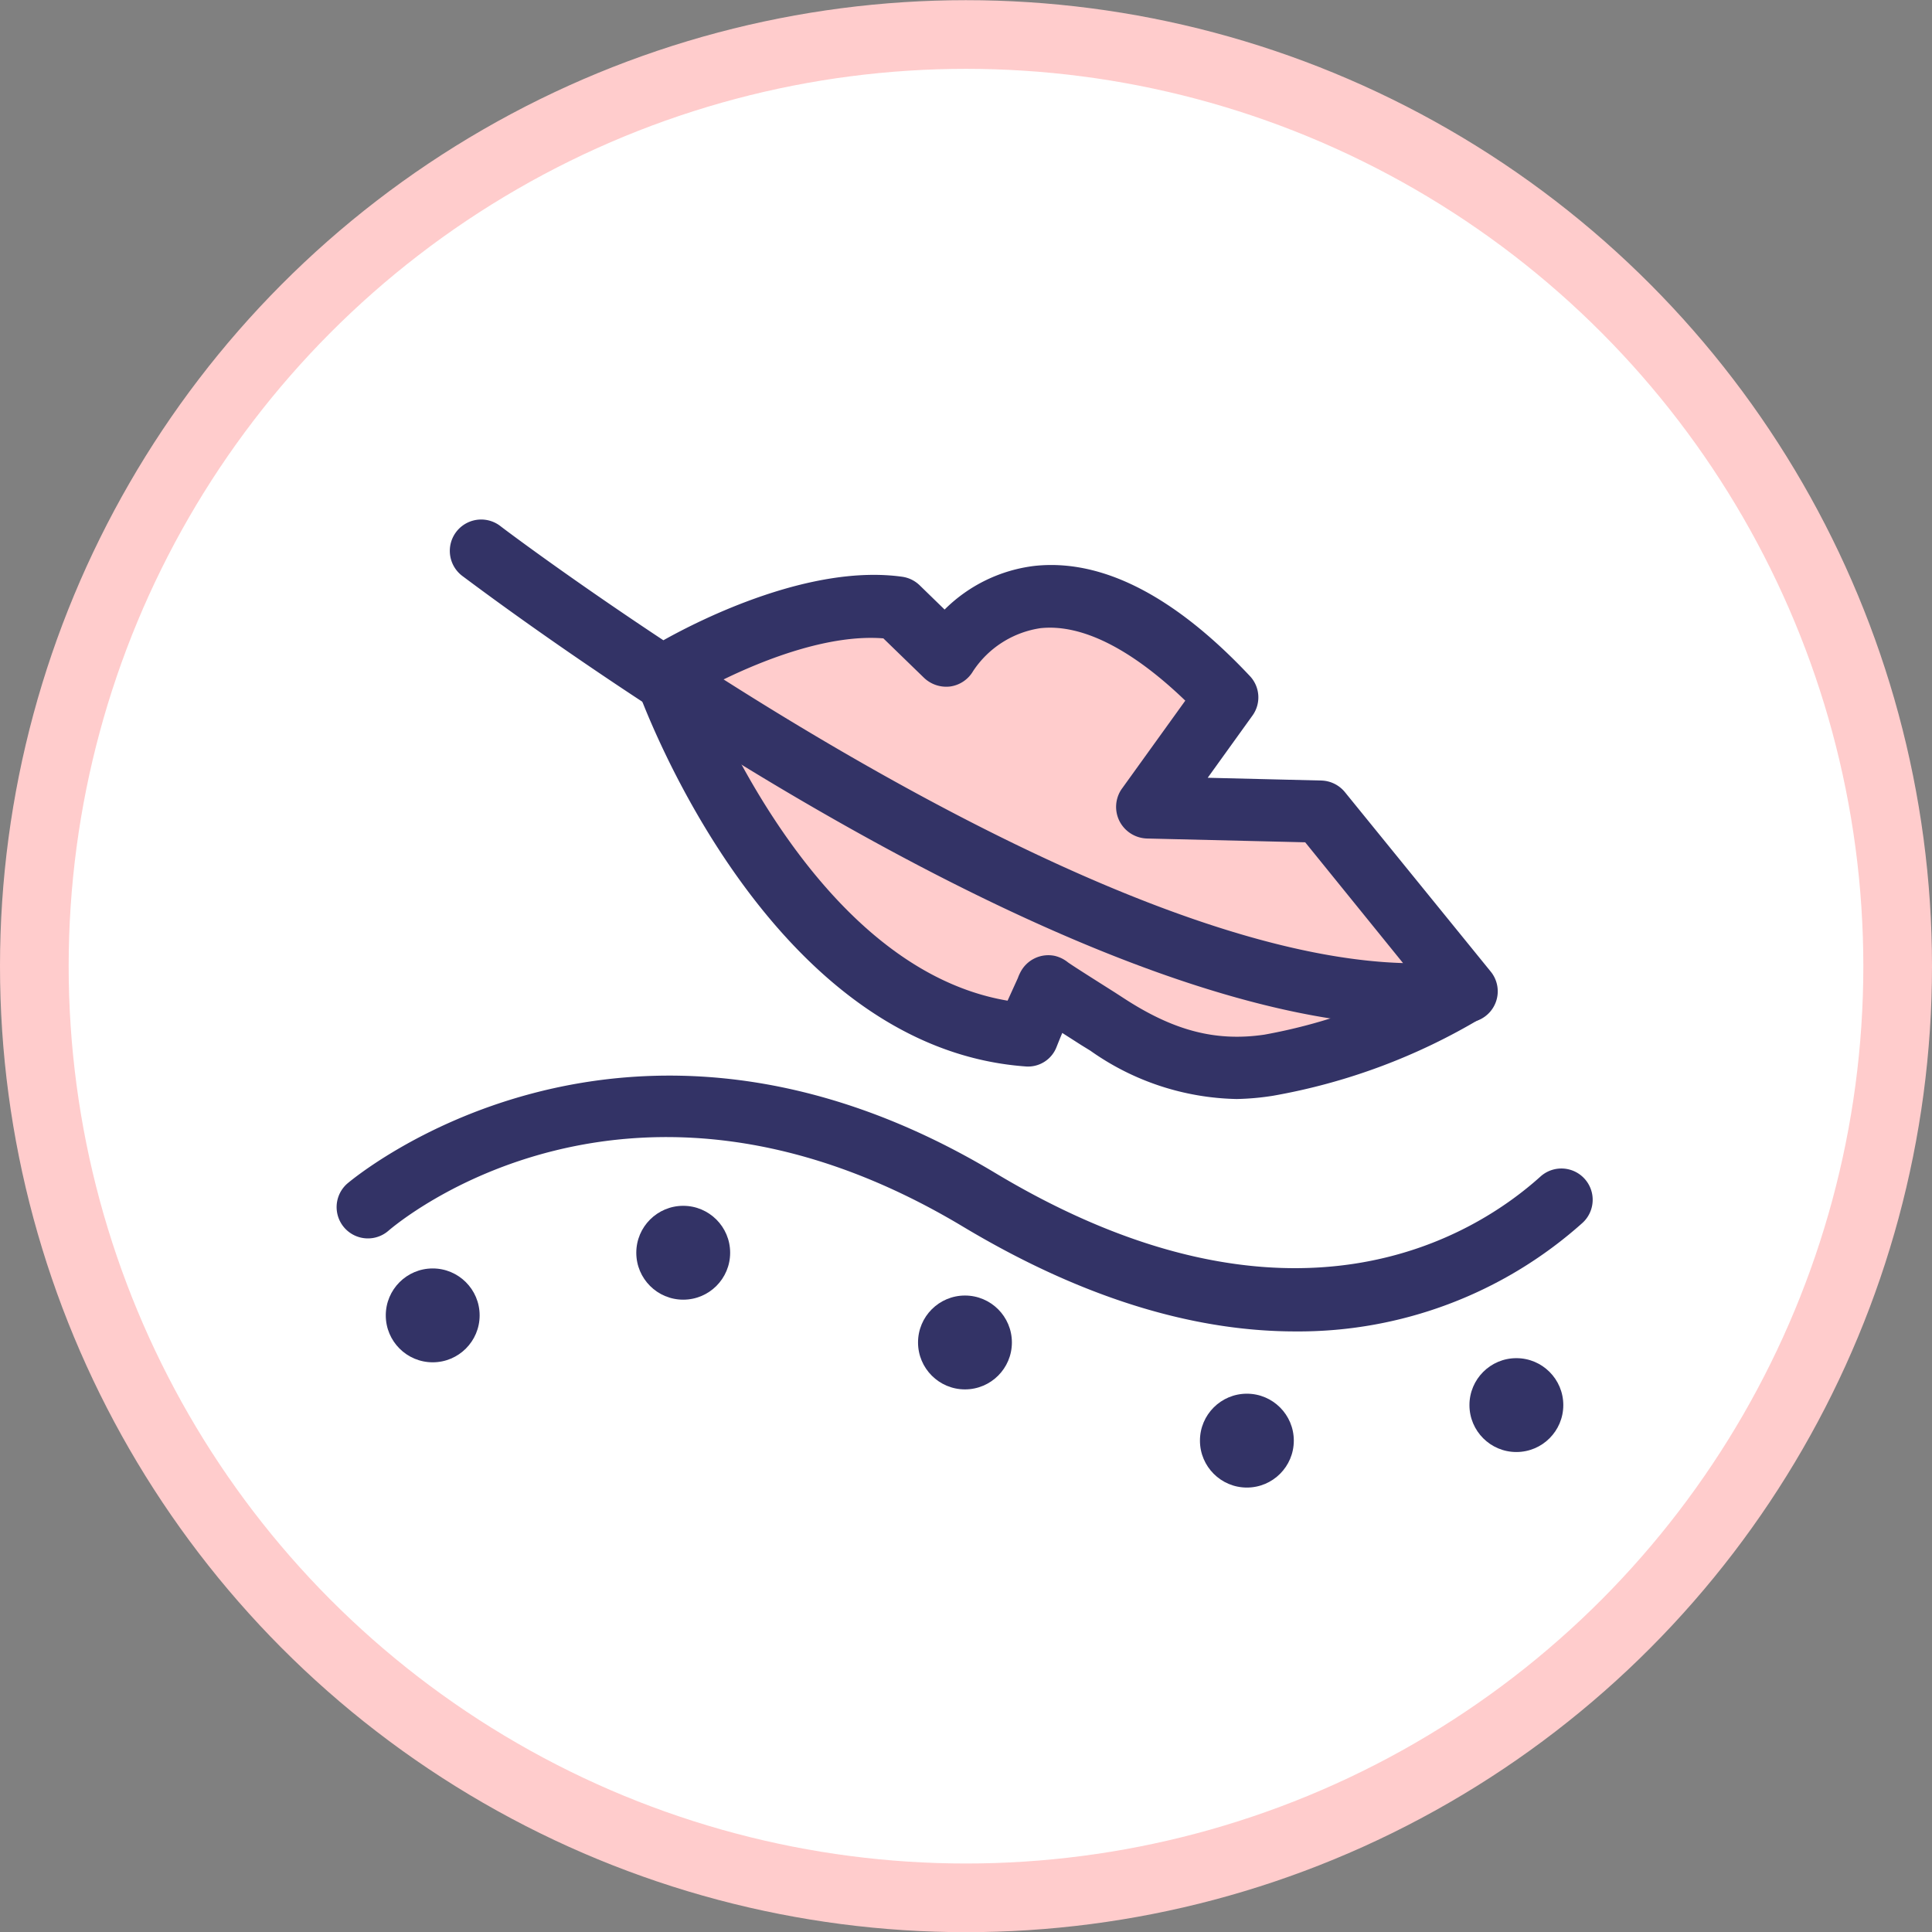 <svg xmlns="http://www.w3.org/2000/svg" viewBox="0 0 111.98 111.99"><rect x="0" y="0" width="111.98" height="111.99" fill="#808080" stroke="none"/><defs><style>.cls-1{fill:#fff;stroke:#fcc;stroke-miterlimit:10;stroke-width:3.98px;}.cls-2{fill:#fcc;}.cls-3{fill:#336;}</style></defs><title>Sensitive</title><g id="Layer_2" data-name="Layer 2"><g id="Skin_Categories" data-name="Skin Categories"><g id="Sensitive"><circle class="cls-1" cx="55.99" cy="56" r="54"/><path class="cls-2" d="M38.58,39.12s7,19.84,21,20.88c.7-1.72,1.19-2.84,1.19-2.84s3.16,2,3.45,2.22a12.84,12.84,0,0,0,9.35,2.37A34.12,34.12,0,0,0,85,57.45"/><path class="cls-3" d="M71.68,63.7a15.16,15.16,0,0,1-8.48-2.8l-.52-.32-1.11-.71q-.16.38-.33.81a1.77,1.77,0,0,1-1.82,1.13c-15-1.11-22.25-21.23-22.55-22.09a1.81,1.81,0,0,1,3.42-1.2C40.36,38.7,46.59,56,58.4,58L59,56.68a2.14,2.14,0,0,1,.12-.28,1.82,1.82,0,0,1,2-1,1.9,1.9,0,0,1,.78.38c.4.28,1.91,1.23,2.73,1.75l.54.35c2.88,1.87,5.31,2.5,8.11,2.09A31.68,31.68,0,0,0,84.1,55.87,1.82,1.82,0,0,1,85.87,59a35.44,35.44,0,0,1-12.08,4.51A15.19,15.19,0,0,1,71.68,63.7Z"/><path class="cls-2" d="M38.58,39.12S46.2,34.39,52,35.23L54.87,38s5.34-9.14,16.23,2.43l-4.58,6.39,10,.24L85,57.45C65,60.22,27.88,31.93,27.88,31.93"/><path class="cls-3" d="M82.11,59.45c-20.87,0-53.87-25-55.33-26.08A1.81,1.81,0,1,1,29,30.49c.11.09,3.83,2.9,9.45,6.62,2.23-1.25,8.57-4.42,13.85-3.68a1.82,1.82,0,0,1,1,.49l1.45,1.41a8.89,8.89,0,0,1,5.21-2.53c3.89-.42,8.09,1.71,12.48,6.38a1.8,1.8,0,0,1,.15,2.3L70,45.08l6.58.16a1.83,1.83,0,0,1,1.37.67l8.45,10.4a1.81,1.81,0,0,1-1.15,2.94A22.87,22.87,0,0,1,82.11,59.45ZM41.94,39.38c11.27,7.16,27.61,16.09,39.38,16.44l-5.67-7-9.18-.22a1.85,1.85,0,0,1-1.58-1A1.83,1.83,0,0,1,65,45.75l3.7-5.14c-3.12-3-6-4.46-8.4-4.2a5.68,5.68,0,0,0-3.9,2.49,1.83,1.83,0,0,1-1.33.89,1.87,1.87,0,0,1-1.51-.5L51.2,37C48.07,36.75,44.32,38.22,41.94,39.38Z"/><path class="cls-3" d="M75.08,77.17c-5.32,0-11.75-1.57-19.26-6.07-19.3-11.58-32.74-.25-33.3.23a1.81,1.81,0,0,1-2.39-2.73c.16-.13,15.92-13.6,37.56-.61,17.24,10.34,27.84,3.59,31.6.2a1.81,1.81,0,0,1,2.42,2.7A24.68,24.68,0,0,1,75.08,77.17Z"/><circle class="cls-3" cx="25.08" cy="76.24" r="2.72"/><circle class="cls-3" cx="55.93" cy="77.81" r="2.72"/><circle class="cls-3" cx="39.6" cy="72.61" r="2.72"/><circle class="cls-3" cx="72.27" cy="83.5" r="2.72"/><circle class="cls-3" cx="87.89" cy="81.44" r="2.72"/></g></g></g></svg>